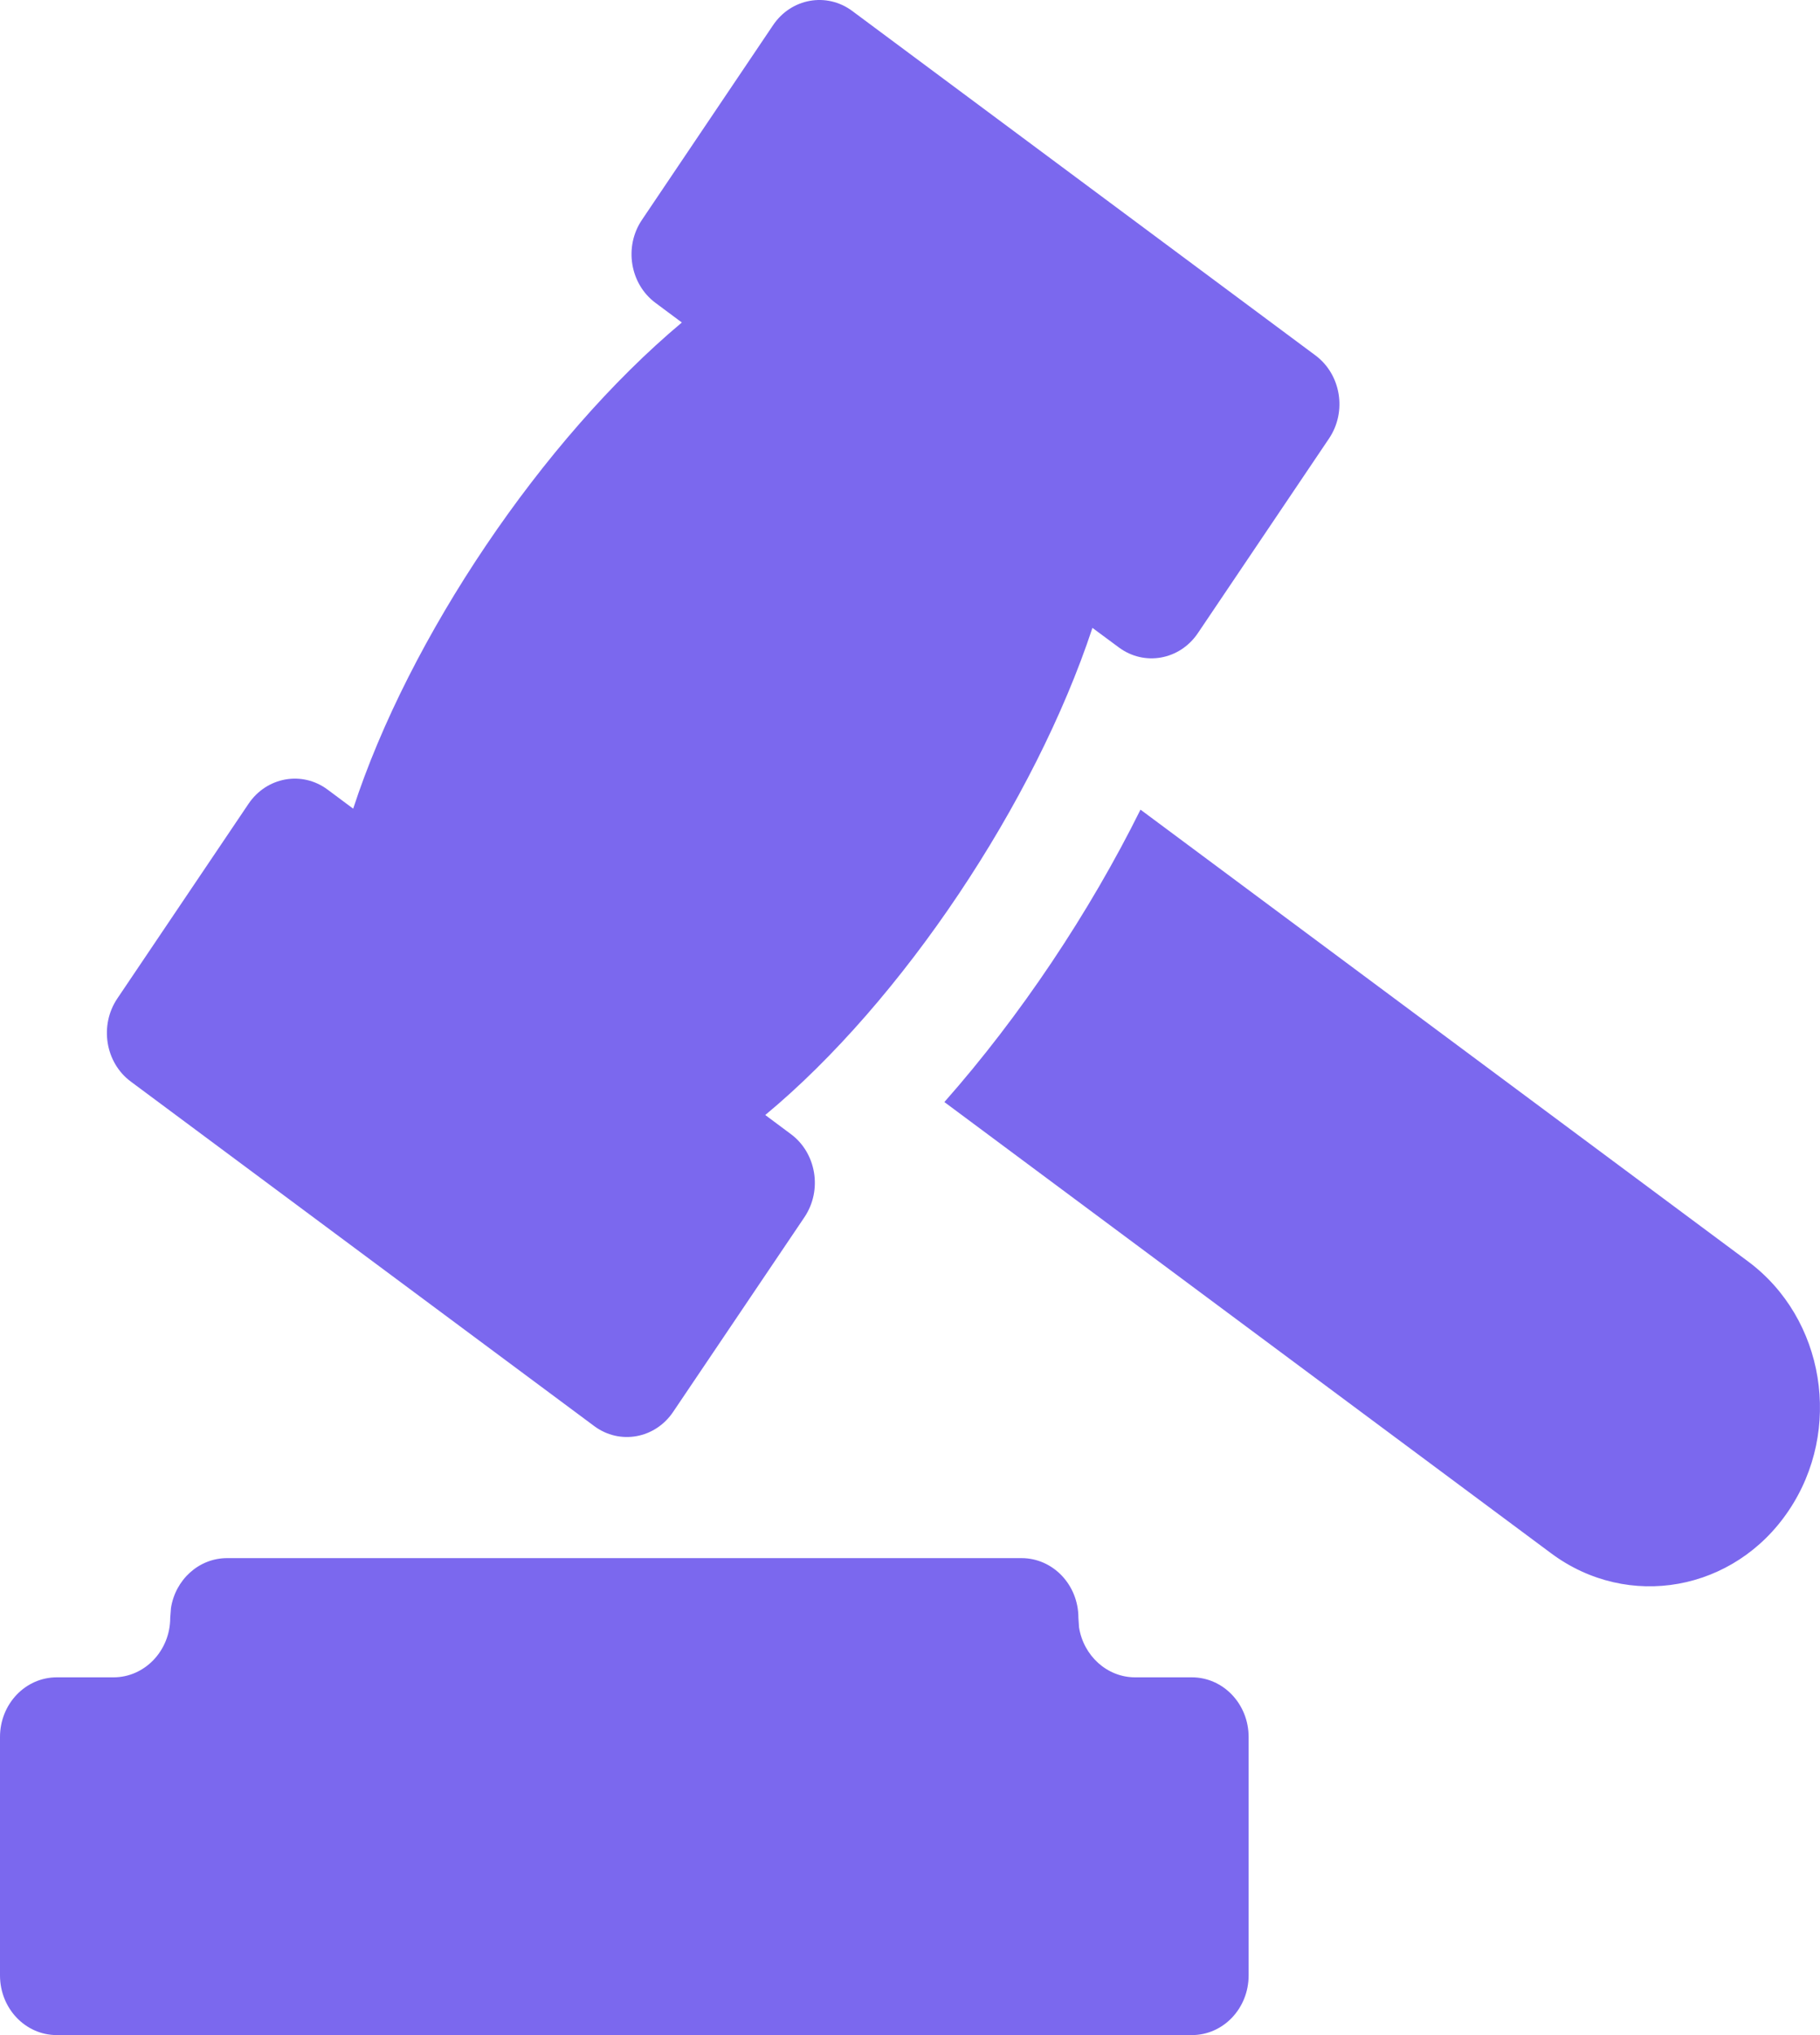 <?xml version="1.0" encoding="UTF-8"?>
<svg width="17px" height="19px" viewBox="0 0 17 19" version="1.1" xmlns="http://www.w3.org/2000/svg" xmlns:xlink="http://www.w3.org/1999/xlink">
    <title>C938889E-1A98-4FC6-8B5C-1496B92B28F5</title>
    <g id="Page-1" stroke="none" stroke-width="1" fill="none" fill-rule="evenodd">
        <g id="BP/-Owner/-Full-info" transform="translate(-32, -486)" fill="#7B68EE" fill-rule="nonzero">
            <path d="M41.542,500.547 C41.835,500.547 42.073,500.796 42.073,501.104 L42.079,501.194 C42.121,501.458 42.34,501.66 42.603,501.66 L42.603,501.66 L43.133,501.66 C43.426,501.66 43.663,501.909 43.663,502.217 L43.663,502.217 L43.663,504.443 C43.663,504.751 43.426,505 43.133,505 L43.133,505 L32.53,505 C32.237,505 32,504.751 32,504.443 L32,504.443 L32,502.217 C32,501.909 32.237,501.66 32.53,501.66 L32.53,501.66 L33.06,501.66 C33.353,501.66 33.59,501.41 33.59,501.104 L33.597,501.013 C33.638,500.749 33.857,500.547 34.121,500.547 L34.121,500.547 Z M42.653,493.559 L48.328,497.777 C49.045,498.31 49.215,499.351 48.707,500.104 C48.2,500.858 47.208,501.036 46.49,500.503 L46.49,500.503 L40.821,496.289 C41.53,495.487 42.176,494.52 42.653,493.559 L42.653,493.559 Z M39.221,486.235 C39.39,485.984 39.721,485.925 39.96,486.102 L39.96,486.102 L44.287,489.318 C44.526,489.496 44.583,489.843 44.414,490.094 L44.414,490.094 L43.189,491.911 C43.02,492.162 42.689,492.222 42.45,492.044 L42.45,492.044 L42.204,491.862 C41.667,493.487 40.429,495.348 39.148,496.41 L39.148,496.41 L39.387,496.588 C39.626,496.765 39.683,497.113 39.514,497.364 L39.514,497.364 L38.288,499.181 C38.119,499.433 37.787,499.491 37.55,499.314 L37.55,499.314 L33.222,496.098 C32.983,495.921 32.927,495.573 33.096,495.322 L33.096,495.322 L34.321,493.505 C34.49,493.254 34.821,493.194 35.06,493.372 L35.06,493.372 L35.299,493.55 C35.818,491.957 37.065,490.102 38.369,489.011 L38.369,489.011 L38.123,488.828 C37.884,488.651 37.827,488.303 37.996,488.053 L37.996,488.053 Z" id="auction"></path>
        </g>
    </g>
</svg>
